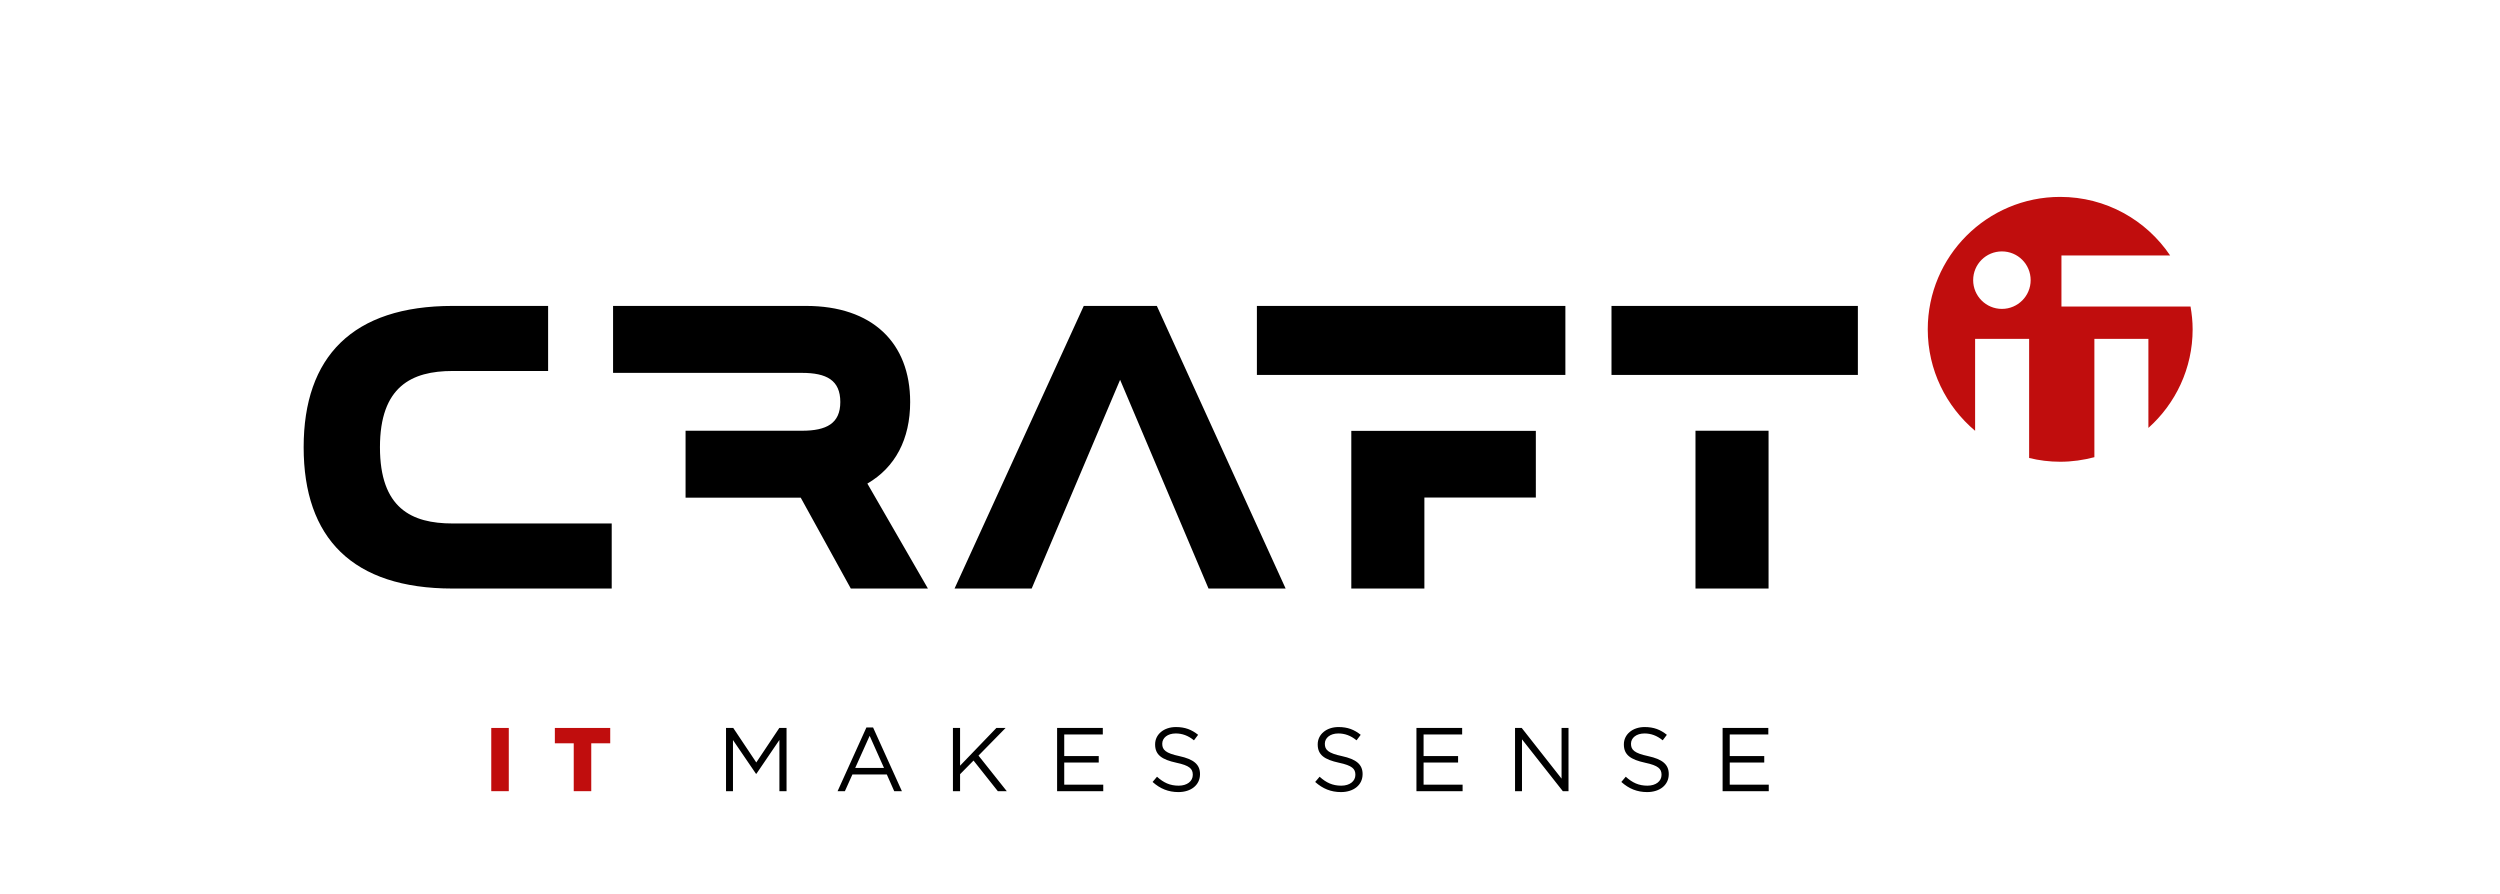 <?xml version="1.0" encoding="UTF-8" standalone="no"?>
<svg
   xmlns:dc="http://purl.org/dc/elements/1.1/"
   xmlns:cc="http://creativecommons.org/ns#"
   xmlns:rdf="http://www.w3.org/1999/02/22-rdf-syntax-ns#"
   xmlns:svg="http://www.w3.org/2000/svg"
   xmlns="http://www.w3.org/2000/svg"
   viewBox="0 0 594.147 212.413"
   height="212.413"
   width="594.147"
   xml:space="preserve"
   id="svg2"
   version="1.1"><defs
     id="defs6" /><g
     transform="matrix(1.333,0,0,-1.333,0,212.413)"
     id="g10"><g
       transform="scale(0.1)"
       id="g12"><path
         id="path14"
         style="fill:#c00d0d;fill-opacity:1;fill-rule:nonzero;stroke:none"
         d="m 3675.32,1046.98 v 91.09 h 193.76 c -42.41,62.97 -114.35,104.38 -195.99,104.38 -130.41,0 -236.12,-105.79 -236.12,-236.1 0,-72.655 32.85,-137.498 84.43,-180.936 V 989.32 h 96.3 V 776.977 c 17.8,-4.375 36.28,-6.719 55.39,-6.719 21.12,0 41.48,2.969 60.96,8.125 V 989.32 h 96.3 V 830.57 c 48.3,43.125 78.87,105.938 78.87,175.78 0,13.91 -1.44,27.35 -3.75,40.63 z m -54.89,47.03 c 0,-28.28 -22.94,-51.25 -51.25,-51.25 -28.3,0 -51.25,22.97 -51.25,51.25 0,28.44 22.95,51.25 51.25,51.25 28.31,0 51.25,-22.81 51.25,-51.25" /><path
         id="path16"
         style="fill:#000000;fill-opacity:1;fill-rule:nonzero;stroke:none"
         d="M 3312.38,924.984 V 1048.07 H 2873.11 V 924.984 Z m -1071.48,0 h 549.99 V 1048.07 H 2240.9 Z m 51.24,-380.793 -229.63,503.879 H 1932.22 L 1701.87,544.191 h 137.49 l 157.65,372.157 157.64,-372.157 z m -637.76,0 -107.97,187.161 c 49.67,28.789 76.3,79.175 76.3,145.402 0,105.816 -67.66,171.316 -185.72,171.316 H 1093.03 V 928.695 h 336.76 c 43.91,0 68.39,-13.07 68.39,-51.941 0,-38.152 -24.48,-51.219 -68.39,-51.219 h -207.5 V 706.156 h 205.35 l 89.26,-161.965 z m -847.384,0 H 1090.62 V 660.195 H 806.996 c -73.422,0 -129.57,27.243 -129.57,135.938 0,107.976 56.148,135.937 129.57,135.937 h 170.231 v 116 H 806.996 c -178.519,0 -265.617,-90.695 -265.617,-251.937 0,-161.961 87.098,-251.942 265.617,-251.942 z M 2738.23,825.266 H 2409.22 V 544.191 h 130.29 v 162.305 h 198.72 z m 414.92,0.226 H 3022.86 V 544.191 h 130.29 v 281.301" /><path
         id="path18"
         style="fill:#000000;fill-opacity:1;fill-rule:nonzero;stroke:none"
         d="m 1294.42,182.922 h 12.4 v 91.148 l 41.07,-60.23 h 0.65 l 41.06,60.398 v -91.316 h 12.73 v 112.726 h -12.89 l -41.06,-61.519 -41.07,61.519 h -12.89 z m 198.9,0 h 13.04 l 13.37,29.789 h 61.36 l 13.2,-29.789 h 13.69 l -51.37,113.539 h -11.92 z m 31.4,41.387 25.77,57.332 25.61,-57.332 z m 174.25,-41.387 h 12.73 v 30.277 l 23.99,24.321 43.32,-54.598 h 15.95 l -50.41,63.449 48.31,49.277 h -16.42 L 1711.7,228.34 v 67.308 h -12.73 z m 185.71,0 h 82.29 v 11.598 h -69.57 v 39.449 h 61.52 v 11.601 h -61.52 v 38.489 h 68.77 v 11.589 h -81.49 z m 216.3,-1.613 c 22.39,0 38.49,12.562 38.49,31.89 v 0.321 c 0,17.23 -11.59,26.41 -36.72,31.89 -24.8,5.309 -30.6,11.27 -30.6,21.899 v 0.32 c 0,10.152 9.34,18.203 24,18.203 11.59,0 22.06,-3.703 32.53,-12.242 l 7.41,9.82 c -11.44,9.18 -23.19,13.852 -39.62,13.852 -21.42,0 -37.04,-13.043 -37.04,-30.762 v -0.32 c 0,-18.52 11.92,-26.891 37.85,-32.532 23.67,-4.988 29.31,-10.949 29.31,-21.418 v -0.32 c 0,-11.109 -9.99,-19.172 -25.13,-19.172 -15.62,0 -26.89,5.321 -38.65,15.953 l -7.89,-9.339 c 13.53,-12.082 28.18,-18.043 46.06,-18.043 z m 289.88,0 c 22.39,0 38.49,12.562 38.49,31.89 v 0.321 c 0,17.23 -11.59,26.41 -36.71,31.89 -24.81,5.309 -30.6,11.27 -30.6,21.899 v 0.32 c 0,10.152 9.34,18.203 23.99,18.203 11.6,0 22.07,-3.703 32.53,-12.242 l 7.41,9.82 c -11.43,9.18 -23.19,13.852 -39.62,13.852 -21.41,0 -37.04,-13.043 -37.04,-30.762 v -0.32 c 0,-18.52 11.92,-26.891 37.85,-32.532 23.67,-4.988 29.31,-10.949 29.31,-21.418 v -0.32 c 0,-11.109 -9.98,-19.172 -25.12,-19.172 -15.62,0 -26.9,5.321 -38.65,15.953 l -7.9,-9.339 c 13.53,-12.082 28.19,-18.043 46.06,-18.043 z m 134.49,1.613 h 82.3 v 11.598 h -69.57 v 39.449 h 61.52 v 11.601 h -61.52 v 38.489 h 68.76 v 11.589 h -81.49 z m 175.79,0 h 12.4 v 92.437 l 72.79,-92.437 h 10.15 v 112.726 h -12.4 v -90.339 l -71.02,90.339 h -11.92 z m 235.58,-1.613 c 22.38,0 38.49,12.562 38.49,31.89 v 0.321 c 0,17.23 -11.6,26.41 -36.72,31.89 -24.8,5.309 -30.6,11.27 -30.6,21.899 v 0.32 c 0,10.152 9.34,18.203 24,18.203 11.59,0 22.06,-3.703 32.53,-12.242 l 7.41,9.82 c -11.44,9.18 -23.2,13.852 -39.62,13.852 -21.42,0 -37.04,-13.043 -37.04,-30.762 v -0.32 c 0,-18.52 11.91,-26.891 37.84,-32.532 23.68,-4.988 29.31,-10.949 29.31,-21.418 v -0.32 c 0,-11.109 -9.98,-19.172 -25.12,-19.172 -15.62,0 -26.89,5.321 -38.65,15.953 l -7.89,-9.339 c 13.53,-12.082 28.18,-18.043 46.06,-18.043 z m 134.49,1.613 h 82.29 v 11.598 h -69.57 v 39.449 h 61.52 v 11.601 h -61.52 v 38.489 h 68.77 v 11.589 h -81.49 V 182.922" /><path
         id="path20"
         style="fill:#c00d0d;fill-opacity:1;fill-rule:nonzero;stroke:none"
         d="m 875.867,182.922 h 31.242 v 112.726 h -31.242 z m 147.033,0 h 31.24 v 85.359 h 33.82 v 27.367 h -98.718 v -27.367 h 33.658 v -85.359" /></g></g></svg>